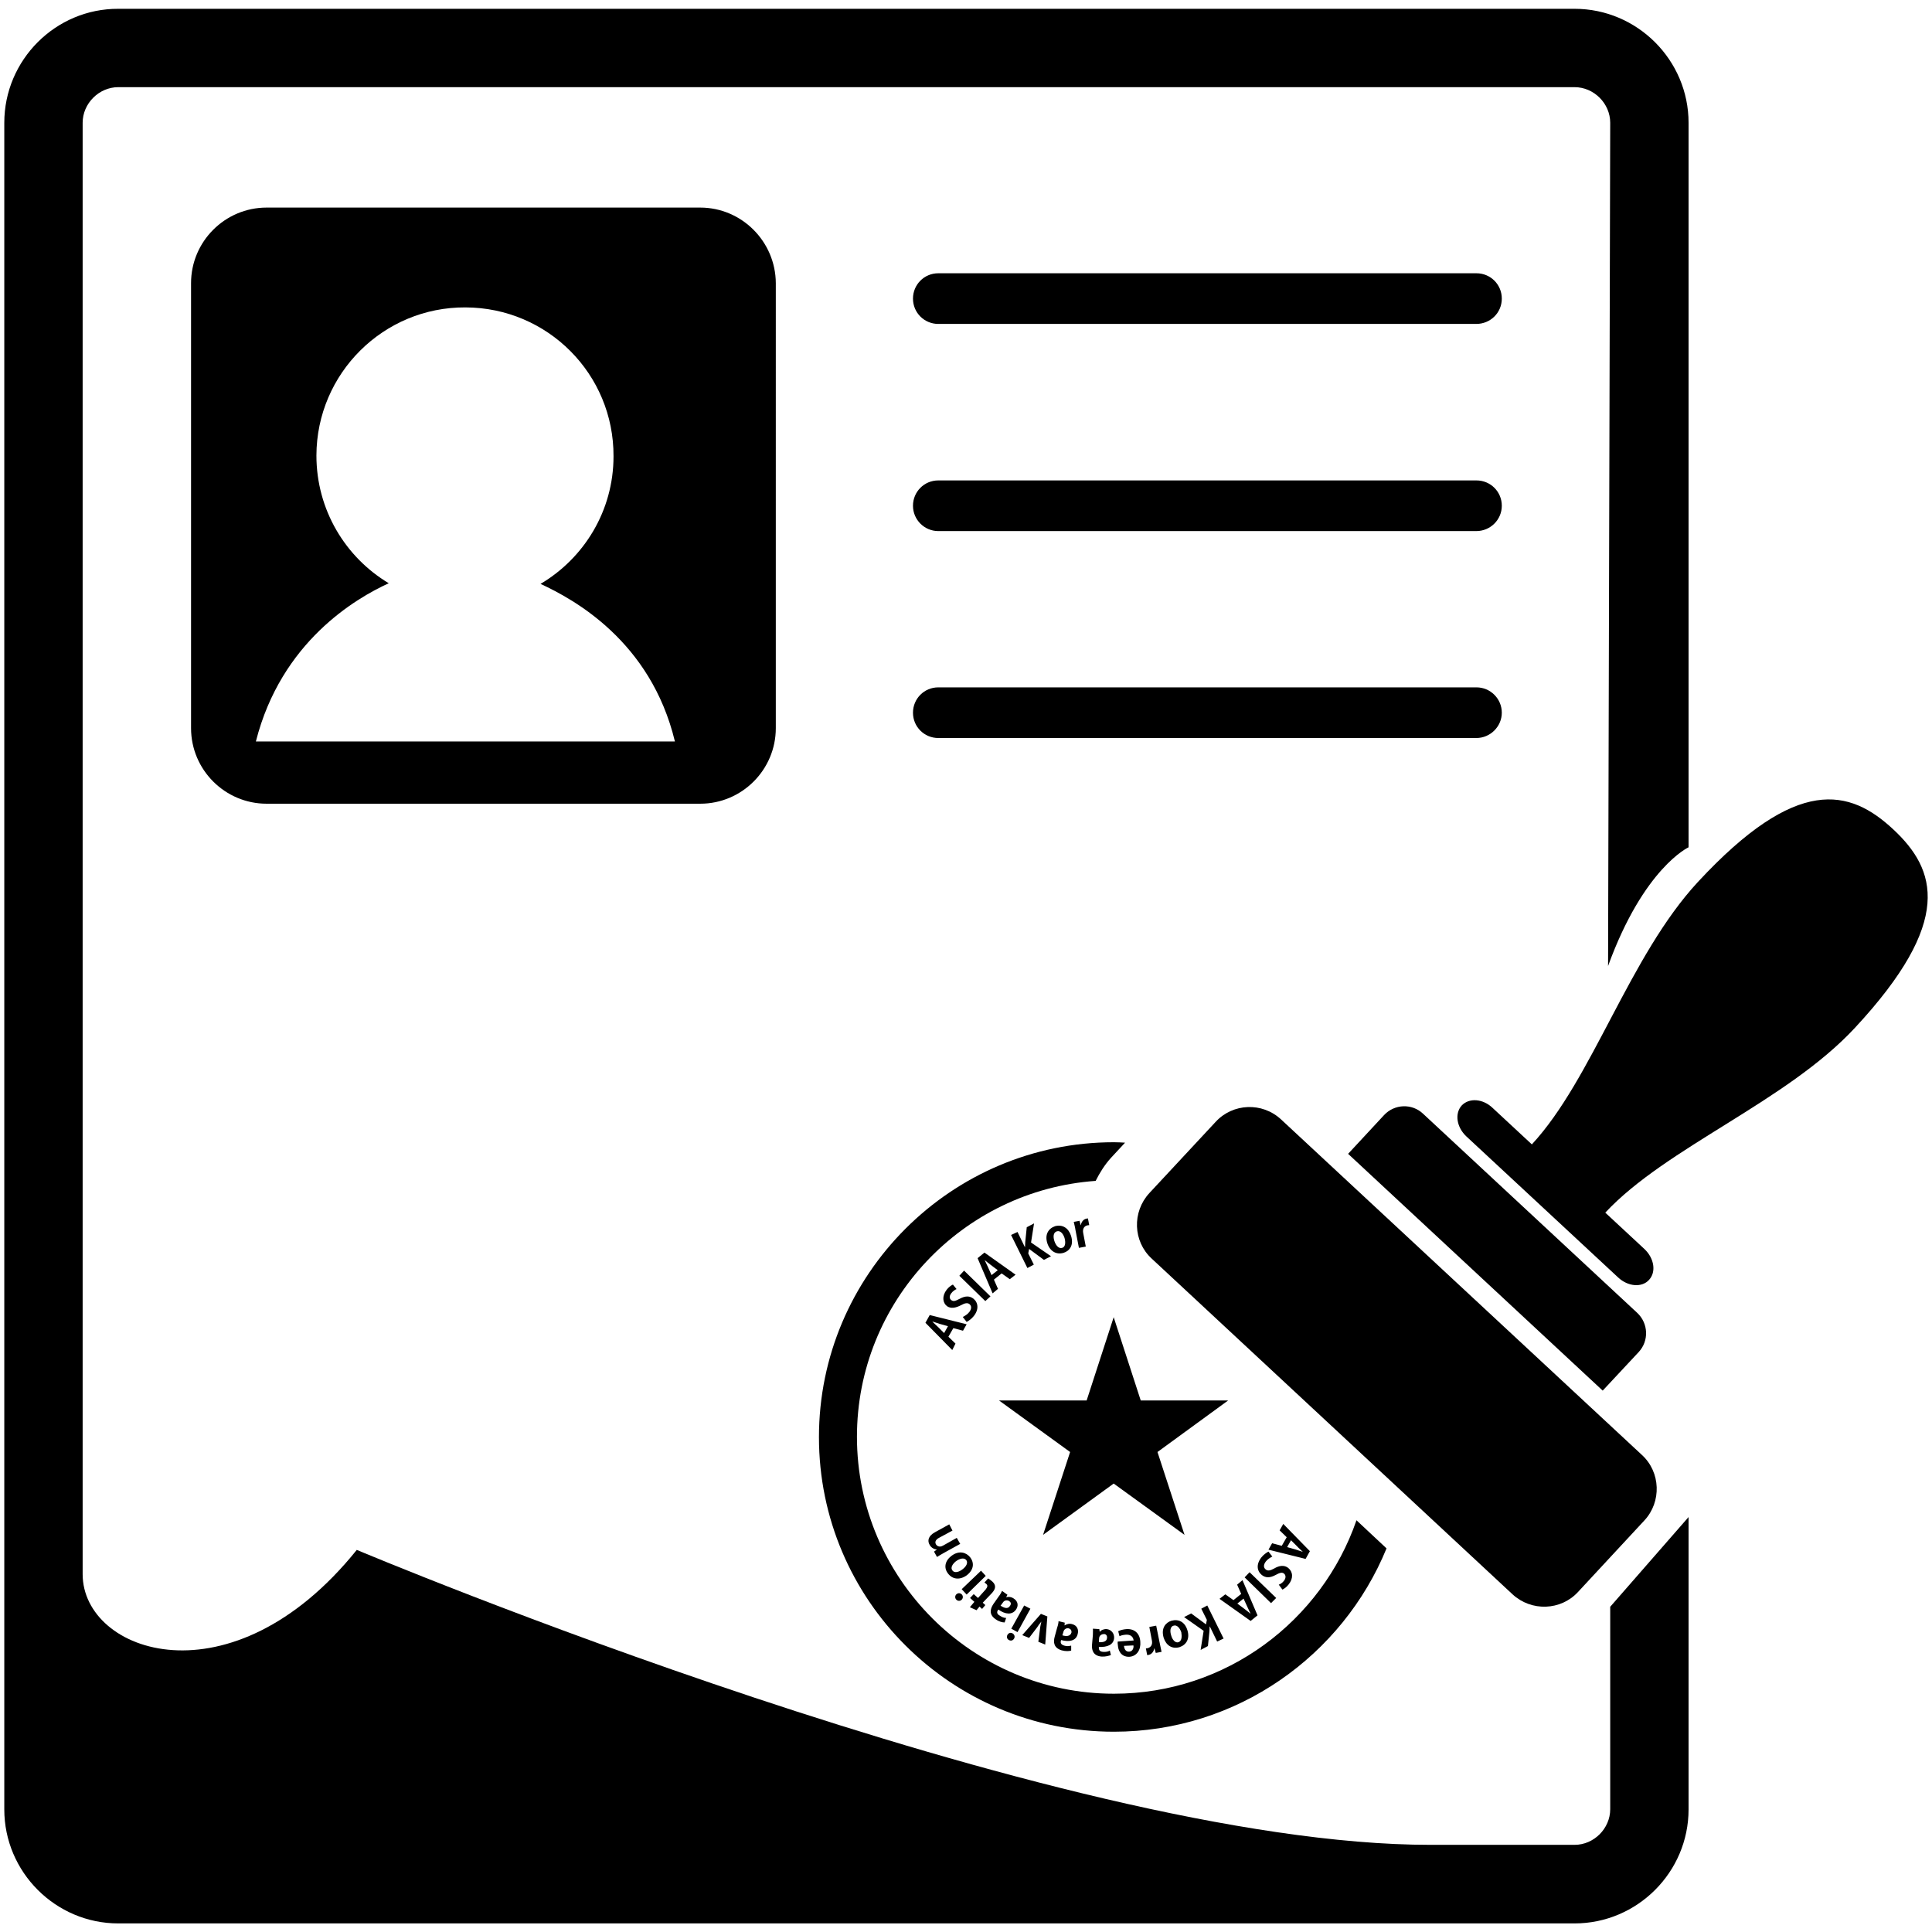 <?xml version="1.0" standalone="no"?><!DOCTYPE svg PUBLIC "-//W3C//DTD SVG 1.1//EN" "http://www.w3.org/Graphics/SVG/1.1/DTD/svg11.dtd"><svg t="1592292112491" class="icon" viewBox="0 0 1024 1024" version="1.1" xmlns="http://www.w3.org/2000/svg" p-id="2130" xmlns:xlink="http://www.w3.org/1999/xlink" width="128" height="128"><defs><style type="text/css"></style></defs><path d="M544.199 650.468l-0.796 7.851c0 0.796-0.114 1.707-0.114 2.617h-0.114l-3.868-7.964-3.413 1.593 8.647 17.522 3.413-1.82-2.958-5.916 0.455-2.389 7.851 5.803 3.755-1.934-10.581-7.282 1.593-10.126-3.868 2.048zM563.769 664.007c2.958-0.91 5.575-3.868 3.868-9.102-1.365-4.096-4.551-6.03-8.42-5.006-3.641 1.252-5.575 4.551-4.096 9.102 1.479 4.437 5.006 6.144 8.647 5.006z m-3.641-11.378c1.934-0.569 3.413 1.365 4.096 3.527 0.683 2.389 0.455 4.779-1.252 5.234-1.707 0.569-3.3-1.138-4.096-3.527-0.683-2.048-0.796-4.551 1.252-5.234zM518.144 666.852l7.964 18.66 2.844-2.389-2.162-4.892 4.096-3.3 4.324 3.072 3.072-2.389-16.498-11.719-3.641 2.958z m7.054 3.641l3.641 2.731-3.3 2.617-1.934-4.324c-0.569-1.138-1.252-2.617-1.707-3.641 0.91 0.796 2.162 1.707 3.3 2.617zM576.398 649.444c0.455 0 0.683-0.114 0.91-0.114l-0.683-3.527c-0.228 0-0.569 0-0.796 0.114-1.365 0.228-2.617 1.479-2.958 3.413h-0.114l-0.569-2.276-3.072 0.569c0.228 1.252 0.683 2.617 0.91 4.324l1.82 9.444 3.641-0.683-1.365-7.168c-0.455-2.276 0.569-3.755 2.276-4.096zM496.64 825.23c1.138-0.683 2.162-1.365 3.641-2.162l8.647-4.779-1.82-3.186-7.282 4.096c-1.934 1.138-3.3 0.114-3.755-0.683-0.796-1.365 0.114-2.617 1.593-3.413l7.168-3.868-1.707-3.3-7.623 4.21c-3.527 1.934-4.096 4.551-2.731 6.713 0.91 1.707 2.731 2.389 3.868 2.389l-1.593 1.138 1.593 2.844zM512.455 834.901c3.641-2.844 4.096-6.485 1.707-9.557-1.934-2.389-5.689-3.868-9.899-0.683-3.413 2.617-4.21 6.372-1.707 9.444 2.276 2.958 6.144 3.527 9.899 0.796z m-5.803-7.396c2.048-1.479 4.21-2.048 5.461-0.683 1.138 1.479 0 3.527-2.048 5.006-1.593 1.252-4.096 2.162-5.234 0.569-1.252-1.479 0.114-3.527 1.82-4.892zM506.994 683.236l-1.934-2.389c-0.91 0.455-2.162 1.252-3.3 2.731-2.617 3.413-2.162 6.94 0.228 8.761 2.048 1.365 4.551 0.91 7.396-0.569 2.048-1.138 3.413-1.365 4.437-0.569 1.138 0.91 1.252 2.389 0 4.096-0.91 1.252-2.389 2.162-3.527 2.731l2.048 2.617c0.91-0.455 2.617-1.593 3.755-3.072 2.844-3.527 2.389-7.168-0.114-9.216-2.048-1.593-4.324-1.593-7.282 0-2.389 1.252-3.413 1.593-4.551 0.683-0.91-0.683-1.138-2.048 0-3.527 0.91-1.252 2.048-1.934 2.844-2.276zM508.473 676.181l13.767 13.426 2.731-2.503-13.995-13.653zM490.496 701.099l14.222 14.45 1.707-3.413-3.755-3.641 2.617-4.551 5.12 1.365 1.934-3.413-19.57-4.892-2.276 4.096z m3.641-0.683c1.252 0.455 2.731 0.796 3.868 1.252l4.437 1.252-2.048 3.641-3.3-3.3c-0.796-0.796-2.162-1.934-2.958-2.844zM590.279 698.14l-14.336 44.146h-46.421l37.66 27.307-14.336 43.918 37.433-27.193 37.547 27.193-14.336-43.918 37.433-27.307h-46.308zM509.724 847.872c0.796-0.796 0.796-2.048 0-2.844-0.91-0.796-1.934-0.796-2.844 0-0.796 0.796-0.796 2.048 0 2.844s2.048 0.796 2.844 0zM534.756 869.262c1.138 0.569 2.162 0.228 2.731-0.796 0.569-0.91 0.228-2.162-0.796-2.731-0.91-0.569-2.048-0.341-2.731 0.796-0.569 1.138-0.228 2.162 0.796 2.731zM649.444 845.028l-3.072 2.389 16.498 11.719 3.641-2.958-7.964-18.66-2.844 2.389 2.162 4.892-4.096 3.3-4.324-3.072z m9.671 2.276l1.934 4.21c0.569 1.138 1.252 2.617 1.707 3.641v0.114c-0.91-0.796-2.162-1.707-3.3-2.617l-3.641-2.731 3.3-2.617zM640.228 872.448l0.796-7.737c0-0.796 0.114-1.593 0.114-2.617h0.114l3.868 7.964 3.413-1.593-8.647-17.522-3.186 1.707 2.958 5.916-0.455 2.389-7.851-5.803-3.755 1.934 10.354 7.282-1.593 10.126 3.868-2.048zM571.164 866.19c0.683-2.389-0.228-4.665-2.844-5.348-1.479-0.455-2.958-0.114-4.096 0.683l0.114-1.479-3.3-0.796c0 0.796-0.228 2.048-0.683 3.3l-1.365 5.006c-0.796 2.958-0.455 5.916 3.755 7.168 2.162 0.569 3.868 0.455 5.006 0.114v-2.617c-1.138 0.228-2.276 0.455-3.641 0-1.934-0.569-2.162-1.593-1.707-2.958 4.324 1.138 7.851 0.455 8.761-3.072z m-7.509-1.365c0.455-1.707 2.048-2.048 2.958-1.707s1.479 1.138 1.252 2.276c-0.683 2.048-2.958 1.934-4.779 1.365l0.569-1.934zM659.684 836.039l13.995 13.653 2.731-2.731-14.108-13.653zM620.885 859.022c-2.958 0.91-5.689 3.868-4.096 9.102 1.365 4.096 4.551 6.03 8.42 4.892 3.641-1.252 5.575-4.551 4.096-9.102-1.365-4.324-4.665-5.916-8.42-4.892z m3.755 11.378c-1.707 0.569-3.3-1.365-3.868-3.527-0.796-2.389-0.569-4.779 1.252-5.234 1.707-0.569 3.3 1.138 4.096 3.527 0.341 2.162 0.341 4.551-1.479 5.234zM668.558 825.458c-2.844 3.641-2.389 7.168 0.228 9.33 2.048 1.593 4.324 1.593 7.282 0 2.276-1.252 3.527-1.593 4.551-0.683 0.796 0.683 1.138 2.048 0 3.641-0.91 1.252-2.162 1.934-2.844 2.162l1.934 2.617c0.91-0.455 2.162-1.252 3.3-2.731 2.617-3.3 2.276-6.713-0.228-8.761-2.048-1.593-4.665-1.365-7.509 0.341-2.048 1.138-3.413 1.365-4.437 0.455-1.138-0.91-1.252-2.389 0-4.096 0.91-1.252 2.389-2.162 3.527-2.731l-2.048-2.617c-0.91 0.455-2.617 1.593-3.755 3.072zM674.247 817.948l-1.934 3.413 19.684 4.892 2.276-4.096-14.108-14.45-1.934 3.413 3.755 3.641-2.617 4.551-5.12-1.365z m10.012-1.593l3.3 3.3c0.796 0.91 2.048 1.934 2.958 2.844-1.252-0.455-2.731-0.796-3.868-1.252l-4.437-1.252 2.048-3.641zM590.507 868.124c0.114-2.276-1.365-4.324-3.868-4.665-1.479-0.114-2.958 0.455-3.755 1.479l-0.228-1.479-3.413-0.228c0.114 0.796 0 2.162 0 3.413l-0.455 5.12c-0.228 3.072 0.796 5.916 5.12 6.258 2.162 0.114 3.868-0.455 4.892-0.796l-0.569-2.389c-0.91 0.569-2.162 0.796-3.527 0.683-2.048-0.114-2.389-1.252-2.276-2.617 4.437 0.228 7.851-1.138 8.078-4.779z m-7.964 0.228c0.114-1.707 1.593-2.276 2.617-2.276 0.91 0 1.707 0.683 1.593 2.048-0.114 2.048-2.276 2.389-4.324 2.276l0.114-2.048zM546.133 852.651l-3.3-1.707-6.827 12.288 3.3 1.82zM608.256 873.586c-0.455 0-0.683 0.114-0.91 0.114l0.683 3.527c0.228 0 0.569 0 0.796-0.114 1.365-0.228 2.617-1.479 2.958-3.413h0.114l0.683 2.389 3.072-0.569c-0.228-1.252-0.569-2.617-0.91-4.324l-1.934-9.557-3.641 0.683 1.365 7.168c0.455 2.276-0.569 3.641-2.276 4.096zM522.468 835.243l-2.503-2.731-10.24 9.785 2.617 2.844zM525.767 838.087c-0.796-0.683-1.593-1.252-2.048-1.479l-1.934 2.162c0.228 0.114 0.569 0.455 0.91 0.683 0.91 0.796 0.796 1.593-0.228 2.958l-4.096 4.551-2.276-2.048-1.934 2.048 2.276 2.048-2.389 2.844 3.527 1.593 1.593-1.934 1.365 1.252 1.707-2.048-1.365-1.252 4.665-4.892c1.138-1.252 3.413-3.755 0.228-6.485zM592.441 871.538c0.228 4.551 2.731 6.713 6.03 6.599 4.21-0.228 6.258-3.868 5.916-7.964-0.228-4.324-2.958-6.94-7.282-6.713-1.707 0.114-3.413 0.569-4.437 1.138l0.683 2.617c0.91-0.455 2.048-0.683 3.413-0.796 2.048-0.114 3.755 0.683 4.096 3.072l-8.42 0.569c-0.114 0.455-0.114 0.91 0 1.479z m8.306 0.569c0.228 1.252-0.341 3.186-2.276 3.3-1.934 0.114-2.617-1.593-2.731-3.072l5.006-0.228zM550.343 870.172l3.641 1.479 1.138-14.905-3.413-1.365-9.899 11.264 3.641 1.479 4.324-5.689c0.683-1.138 1.479-2.048 2.162-2.958-0.228 1.252-0.569 2.389-0.683 3.641l-0.91 7.054zM538.51 853.106c1.365-1.934 1.138-4.324-1.138-5.803-1.252-0.91-2.844-1.138-4.096-0.683l0.683-1.365-2.844-2.048c-0.455 0.796-0.91 1.934-1.707 2.844l-2.958 4.21c-1.707 2.617-2.276 5.575 1.252 7.964 1.707 1.252 3.527 1.707 4.779 1.707l0.796-2.389c-1.138 0-2.276-0.455-3.413-1.252-1.707-0.91-1.593-2.162-0.683-3.186 3.641 2.617 7.282 2.958 9.33 0z m-6.94-3.755c0.91-1.479 2.617-1.252 3.413-0.683s1.138 1.479 0.228 2.617c-1.138 1.707-3.072 0.91-4.892-0.228l1.252-1.707zM782.564 144.839H497.323c-7.509 0-13.426 6.03-13.426 13.426 0 7.509 6.03 13.426 13.426 13.426h285.127c7.509 0 13.54-5.916 13.54-13.426 0-7.509-6.03-13.426-13.426-13.426zM782.564 254.635H497.323c-7.509 0-13.426 6.03-13.426 13.426s6.03 13.426 13.426 13.426h285.127c7.509 0 13.54-6.03 13.54-13.426 0-7.509-6.03-13.426-13.426-13.426zM795.989 377.742c0-7.396-6.03-13.426-13.426-13.426H497.323c-7.509 0-13.426 6.03-13.426 13.426 0 7.509 6.03 13.426 13.426 13.426h285.127c7.509 0 13.54-6.144 13.54-13.426z" p-id="2131"></path><path d="M853.447 958.919c0 10.24-8.647 18.887-18.887 18.887h-76.345C560.469 977.92 189.099 821.476 189.099 821.476c-66.332 82.489-145.294 54.841-145.294 12.857V65.081c0-10.24 8.647-18.887 18.887-18.887h771.868c10.24 0 18.887 8.647 18.887 18.887l-1.138 446.919c18.887-51.996 42.667-62.919 42.667-62.919V65.081c0-33.223-27.193-60.416-60.416-60.416H62.692C29.468 4.551 2.276 31.744 2.276 65.081v893.952c0 33.223 27.193 60.416 60.416 60.416h771.868c33.223 0 60.416-27.193 60.416-60.416V804.068l-41.529 47.559v107.292z" p-id="2132"></path><path d="M141.312 110.023c-22.073 0-40.05 17.977-40.05 40.05v235.861c0 22.073 17.977 40.05 40.05 40.05h229.831c22.073 0 40.05-17.977 40.05-40.05V150.073c-0.114-22.073-18.091-40.05-40.05-40.05h-229.831z m-5.689 282.965c13.426-52.907 53.02-75.89 70.428-83.854-22.983-13.767-38.343-38.912-38.343-67.698 0.114-43.577 35.612-78.734 78.962-78.507 43.577 0.114 78.734 35.385 78.507 78.962 0 28.786-15.588 53.931-38.684 67.584 17.408 8.078 58.368 30.151 71.225 83.513H135.623zM836.38 843.776l35.157-37.888c9.216-9.899 8.647-25.6-1.252-34.702L679.026 593.351c-10.012-9.33-25.6-8.647-34.702 1.252l-35.157 37.774c-9.216 10.012-8.647 25.6 1.252 34.702l191.26 177.948c10.012 9.216 25.6 8.647 34.702-1.252zM754.233 590.279c-5.916-5.575-15.132-5.12-20.594 0.683L714.524 611.556l134.94 125.497 19.115-20.48c5.461-5.916 5.12-15.132-0.796-20.708l-113.55-105.586zM1003.406 439.524c-22.983-21.39-50.972-28.672-103.424 27.876-36.409 39.253-55.979 104.562-88.064 139.15l-20.821-19.342c-5.12-4.892-12.402-5.461-16.384-1.252-3.755 4.21-2.731 11.378 2.389 16.27l80.555 74.866c5.234 4.892 12.629 5.461 16.384 1.252 3.868-4.21 2.731-11.378-2.389-16.27l-20.821-19.342c32.199-34.588 96.028-58.823 132.324-97.963 52.452-56.434 43.236-83.854 20.252-105.244z" p-id="2133"></path><path d="M434.062 761.742c0 86.13 70.087 156.103 156.331 156.103 65.195 0 121.173-40.277 144.498-97.166l-15.929-14.905c-18.432 53.362-69.063 91.932-128.569 91.932-74.98 0-136.192-61.099-136.192-136.192 0-71.794 55.979-130.617 126.521-135.623 2.162-4.324 4.779-8.533 8.192-12.288l7.396-7.964c-2.048-0.114-3.868-0.228-5.916-0.228-86.13 0-156.331 70.087-156.331 156.331z" p-id="2134"></path></svg>